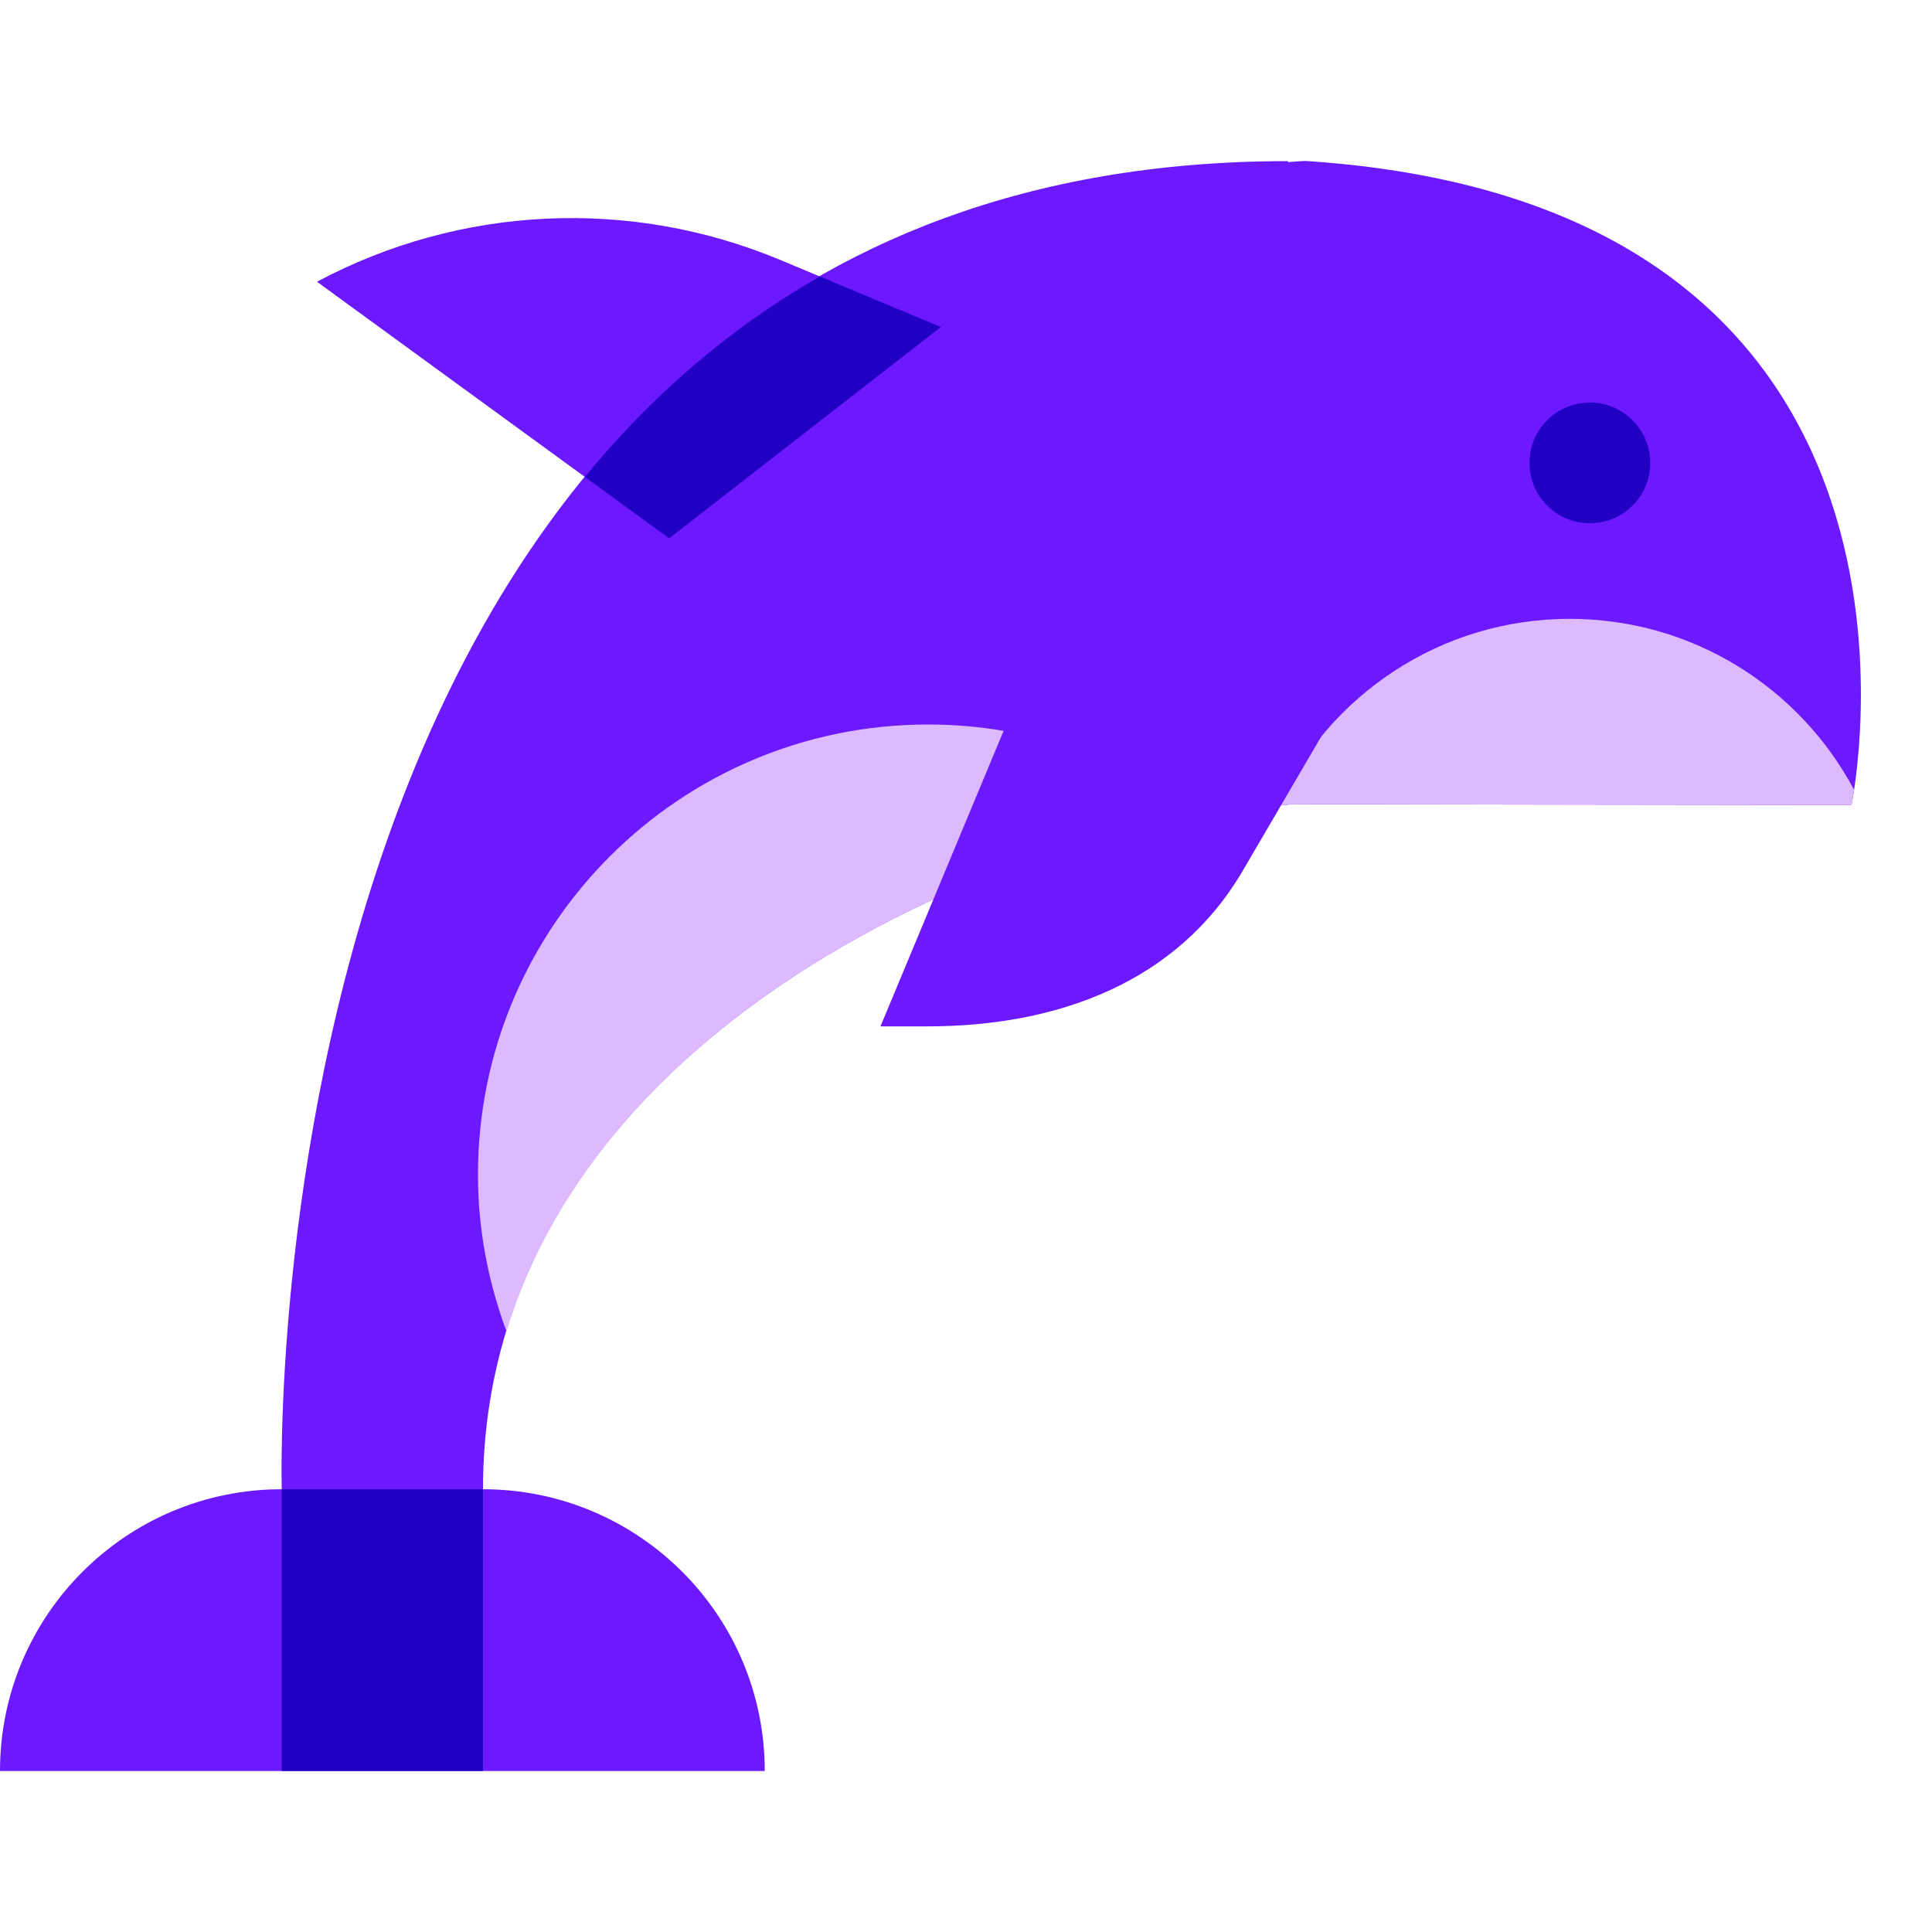 <svg xmlns="http://www.w3.org/2000/svg"  viewBox="0 0 48 48" width="48px" height="48px" baseProfile="basic"><path fill="#6c19ff" d="M12,37H7c-3.866,0-7,3.134-7,7l0,0h19l0,0C19,40.134,15.866,37,12,37z"/><path fill="#6c19ff" d="M32.5,4.003c-0.169-0.011-0.334,0.016-0.5,0.025V4.003C6,4.003,7,37,7,37s5,1,5,0c0-12,15-17,20-17	v-0.025C32.166,19.984,46,20,46,20S49.125,5.125,32.5,4.003z"/><rect width="5" height="7" x="7" y="37" fill="#2100c4"/><circle cx="39.5" cy="11.5" r="1.5" fill="#2100c4"/><path fill="#6c19ff" d="M16.625,13.375L7.875,7l0,0c3.56-1.899,7.785-2.098,11.507-0.543l3.993,1.668L16.625,13.375z"/><path fill="#ddbaff" d="M29.747,20.232C27.88,18.836,25.572,18,23.062,18c-6.179,0-11.187,5.009-11.187,11.188	c0,1.369,0.258,2.675,0.708,3.887C14.991,25.18,24.365,21.189,29.747,20.232z"/><path fill="#ddbaff" d="M39,15.375c-3.214,0-5.977,1.899-7.249,4.632C31.834,20.005,31.922,20,32,20v-0.025	C32.166,19.984,46,20,46,20s0.028-0.134,0.065-0.376C44.72,17.097,42.062,15.375,39,15.375z"/><path fill="#6c19ff" d="M25,18l-3.125,7.5h1.165c3.227,0,6.211-1.087,7.84-3.873L33,18H25z"/><path fill="#2100c4" d="M23.375,8.125L20.371,6.87c-2.326,1.329-4.252,3.04-5.84,4.979l2.094,1.526L23.375,8.125z"/></svg>